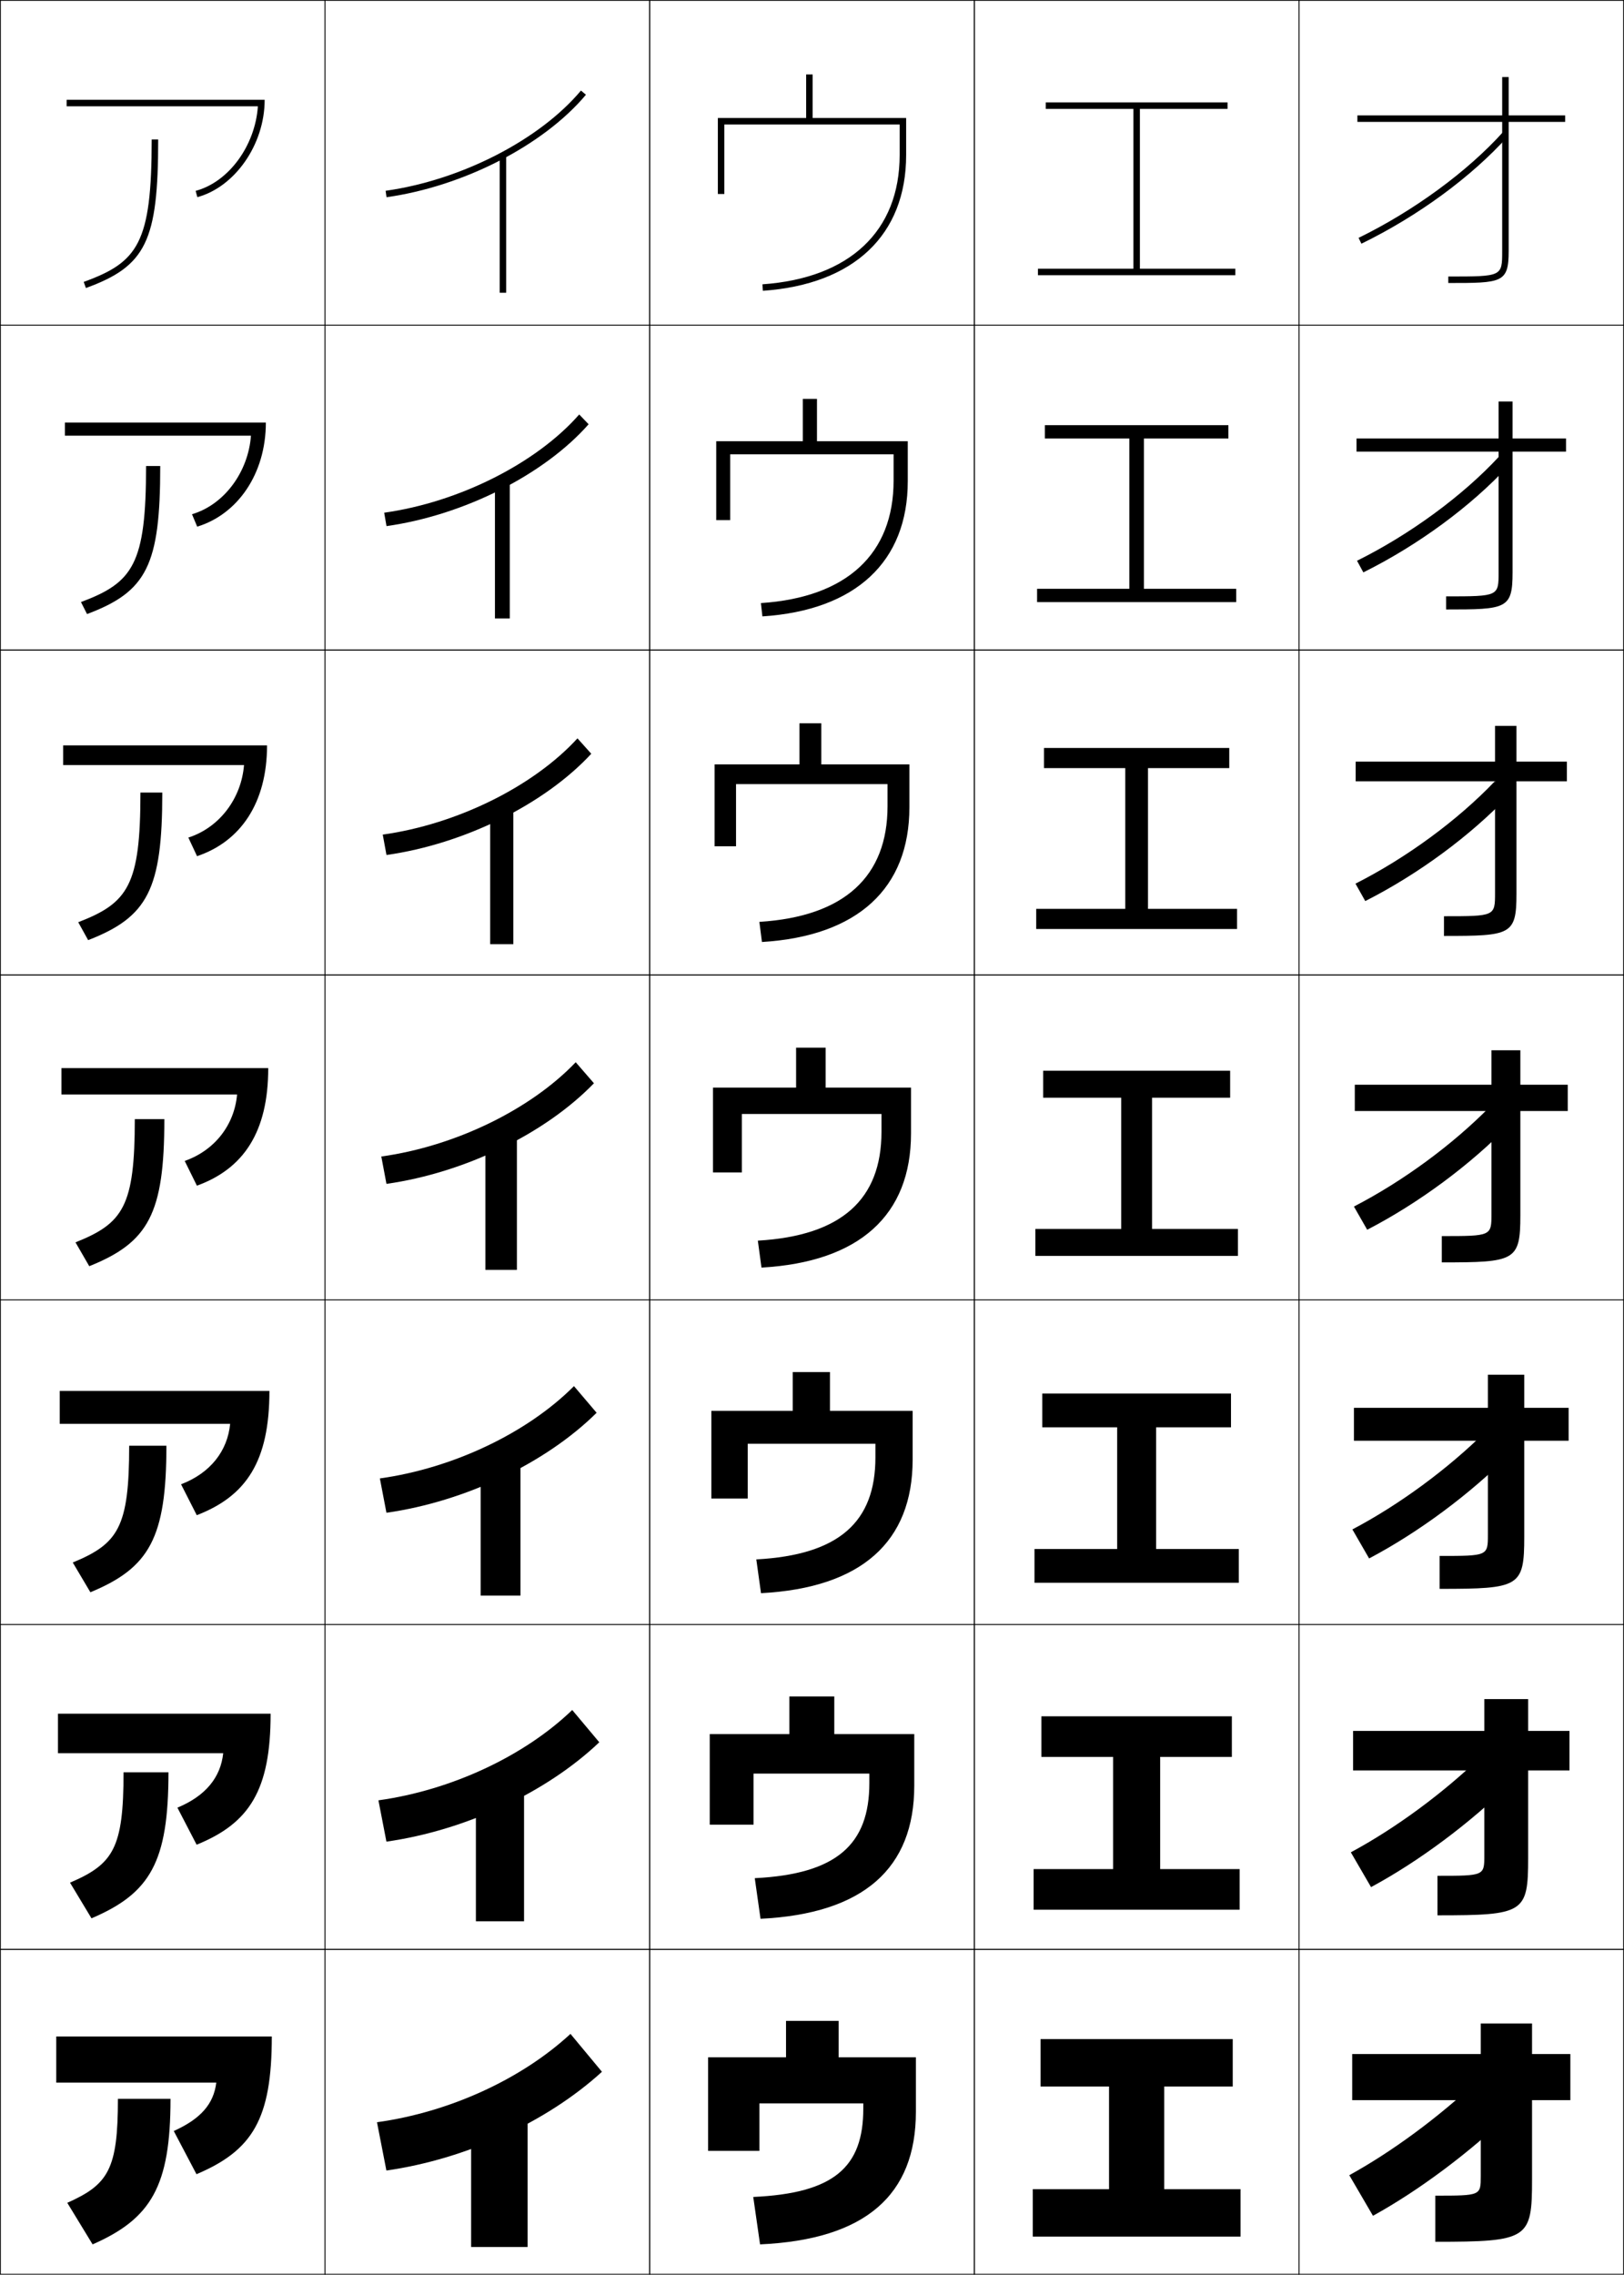 <?xml version="1.0" encoding="utf-8"?>
<!-- Generator: Adobe Illustrator 11 Build 225, SVG Export Plug-In . SVG Version: 6.0.0 Build 78)  -->
<!DOCTYPE svg PUBLIC "-//W3C//DTD SVG 1.0//EN"    "http://www.w3.org/TR/2001/REC-SVG-20010904/DTD/svg10.dtd">
<svg  xmlns="http://www.w3.org/2000/svg" xmlns:xlink="http://www.w3.org/1999/xlink" xmlns:a="http://ns.adobe.com/AdobeSVGViewerExtensions/3.0/"
	 width="500.25" height="700.25" viewBox="0 0 500.25 700.25" overflow="visible" enable-background="new 0 0 500.25 700.25"
	 xml:space="preserve">
		<g id="glyphs">
			<g>
				<rect x="0.125" y="0.125" fill="none" stroke="#000000" stroke-width="0.25" width="100" height="100"/> 
				<rect x="400.125" y="0.125" fill="none" stroke="#000000" stroke-width="0.25" width="100" height="100"/> 
				<rect x="100.125" y="0.125" fill="none" stroke="#000000" stroke-width="0.25" width="100" height="100"/> 
				<rect x="200.125" y="0.125" fill="none" stroke="#000000" stroke-width="0.25" width="100" height="100"/> 
				<rect x="300.125" y="0.125" fill="none" stroke="#000000" stroke-width="0.25" width="100" height="100"/> 
				<rect x="0.125" y="100.125" fill="none" stroke="#000000" stroke-width="0.25" width="100" height="100"/> 
				<rect x="400.125" y="100.125" fill="none" stroke="#000000" stroke-width="0.25" width="100" height="100"/> 
				<rect x="100.125" y="100.125" fill="none" stroke="#000000" stroke-width="0.25" width="100" height="100"/> 
				<rect x="200.125" y="100.125" fill="none" stroke="#000000" stroke-width="0.25" width="100" height="100"/> 
				<rect x="300.125" y="100.125" fill="none" stroke="#000000" stroke-width="0.25" width="100" height="100"/> 
				<rect x="0.125" y="200.125" fill="none" stroke="#000000" stroke-width="0.25" width="100" height="100"/> 
				<rect x="400.125" y="200.125" fill="none" stroke="#000000" stroke-width="0.25" width="100" height="100"/> 
				<rect x="100.125" y="200.125" fill="none" stroke="#000000" stroke-width="0.25" width="100" height="100"/> 
				<rect x="200.125" y="200.125" fill="none" stroke="#000000" stroke-width="0.25" width="100" height="100"/> 
				<rect x="300.125" y="200.125" fill="none" stroke="#000000" stroke-width="0.25" width="100" height="100"/> 
				<rect x="0.125" y="300.125" fill="none" stroke="#000000" stroke-width="0.25" width="100" height="100"/> 
				<rect x="400.125" y="300.125" fill="none" stroke="#000000" stroke-width="0.25" width="100" height="100"/> 
				<rect x="100.125" y="300.125" fill="none" stroke="#000000" stroke-width="0.25" width="100" height="100"/> 
				<rect x="200.125" y="300.125" fill="none" stroke="#000000" stroke-width="0.25" width="100" height="100"/> 
				<rect x="300.125" y="300.125" fill="none" stroke="#000000" stroke-width="0.25" width="100" height="100"/> 
				<rect x="0.125" y="400.125" fill="none" stroke="#000000" stroke-width="0.25" width="100" height="100"/> 
				<rect x="400.125" y="400.125" fill="none" stroke="#000000" stroke-width="0.25" width="100" height="100"/> 
				<rect x="100.125" y="400.125" fill="none" stroke="#000000" stroke-width="0.25" width="100" height="100"/> 
				<rect x="200.125" y="400.125" fill="none" stroke="#000000" stroke-width="0.25" width="100" height="100"/> 
				<rect x="300.125" y="400.125" fill="none" stroke="#000000" stroke-width="0.25" width="100" height="100"/> 
				<rect x="0.125" y="500.125" fill="none" stroke="#000000" stroke-width="0.25" width="100" height="100"/> 
				<rect x="400.125" y="500.125" fill="none" stroke="#000000" stroke-width="0.25" width="100" height="100"/> 
				<rect x="100.125" y="500.125" fill="none" stroke="#000000" stroke-width="0.25" width="100" height="100"/> 
				<rect x="200.125" y="500.125" fill="none" stroke="#000000" stroke-width="0.25" width="100" height="100"/> 
				<rect x="300.125" y="500.125" fill="none" stroke="#000000" stroke-width="0.25" width="100" height="100"/> 
				<rect x="0.125" y="600.125" fill="none" stroke="#000000" stroke-width="0.25" width="100" height="100"/> 
				<rect x="400.125" y="600.125" fill="none" stroke="#000000" stroke-width="0.25" width="100" height="100"/> 
				<rect x="100.125" y="600.125" fill="none" stroke="#000000" stroke-width="0.25" width="100" height="100"/> 
				<rect x="200.125" y="600.125" fill="none" stroke="#000000" stroke-width="0.25" width="100" height="100"/> 
				<rect x="300.125" y="600.125" fill="none" stroke="#000000" stroke-width="0.25" width="100" height="100"/> 
			</g>
			<g>
				<polygon points="351.125,82.725 351.125,33.524 378.125,33.524 378.125,31.524 322.125,31.524 
					322.125,33.524 349.125,33.524 349.125,82.725 319.725,82.725 319.725,84.725 
					380.525,84.725 380.525,82.725 "/>
				<polygon points="321.858,130.891 321.858,134.992 347.875,134.992 347.875,181.258 
					319.458,181.258 319.458,185.358 380.792,185.358 380.792,181.258 352.375,181.258 
					352.375,134.992 378.392,134.992 378.392,130.891 "/>
				<polygon points="321.592,230.258 321.592,236.458 346.625,236.458 346.625,279.792 
					319.191,279.792 319.191,285.991 381.059,285.991 381.059,279.792 353.625,279.792 
					353.625,236.458 378.658,236.458 378.658,230.258 "/>
				<polygon points="321.325,329.625 321.325,337.924 345.375,337.924 345.375,378.324 
					318.925,378.324 318.925,386.624 381.325,386.624 381.325,378.324 354.875,378.324 
					354.875,337.924 378.925,337.924 378.925,329.625 "/>
				<polygon points="321.059,428.992 321.059,439.392 344.125,439.392 344.125,476.858 
					318.658,476.858 318.658,487.258 381.592,487.258 381.592,476.858 356.125,476.858 
					356.125,439.392 379.191,439.392 379.191,428.992 "/>
				<polygon points="320.792,528.358 320.792,540.858 342.875,540.858 342.875,575.392 
					318.392,575.392 318.392,587.892 381.858,587.892 381.858,575.392 357.375,575.392 
					357.375,540.858 379.458,540.858 379.458,528.358 "/>
				<polygon points="358.625,642.325 379.725,642.325 379.725,627.726 320.525,627.726 
					320.525,642.325 341.625,642.325 341.625,673.925 318.125,673.925 318.125,688.524 
					382.125,688.524 382.125,673.925 358.625,673.925 "/>
			</g>
			<g>
				<path d="M250.324,36.324V22.925h-2v13.399H221.125v23.4h2c0,0,0-19.575,0-21.4h54
					c0,1.634,0,9.4,0,9.4c0,23.416-15.407,37.924-42.27,39.803l0.14,1.995
					C263.04,87.561,279.125,72.326,279.125,47.725V36.324H250.324z"/>
				<path d="M220.625,135.824V160.125h4.3c0,0,0-18.746,0-20.267h50.333
					c0,1.362,0,8.101,0,8.101c0,22.516-14.338,35.948-40.875,37.702l0.467,4.096
					C263.636,187.876,279.625,172.893,279.625,148.125v-12.301h-27.968v-13.032h-4.366v13.032
					H220.625z"/>
				<path d="M220.125,235.324v25.2h6.6c0,0,0-17.916,0-19.133h46.667
					c0,1.089,0,6.8,0,6.8c0,21.617-13.267,33.973-39.48,35.602l0.793,6.197
					c29.525-1.799,45.42-16.531,45.42-41.466v-13.2h-27.134v-12.666h-6.733v12.666
					H220.125z"/>
				<path d="M219.625,334.824v26.101h8.9c0,0,0-17.088,0-18h43c0,0.817,0,5.5,0,5.5
					c0,20.717-12.196,31.999-38.084,33.501l1.12,8.298
					c30.266-1.717,46.065-16.198,46.065-41.299v-14.101h-26.301v-12.299h-9.1v12.299
					H219.625z"/>
				<path d="M219.125,434.324v27.001h11.2c0,0,0-16.259,0-16.867h39.333
					c0,0.545,0,4.2,0,4.2c0,19.817-11.127,30.022-36.689,31.4l1.446,10.398
					C265.421,488.822,281.125,474.592,281.125,449.325v-15.001h-25.468v-11.933h-11.466v11.933
					H219.125z"/>
				<path d="M218.625,533.824v27.9h13.5c0,0,0-15.429,0-15.732h35.667c0,0.271,0,2.899,0,2.899
					c0,18.917-10.057,28.048-35.295,29.3l1.773,12.5
					C266.016,589.138,281.625,575.158,281.625,549.725v-15.9h-24.634v-11.566h-13.833v11.566
					H218.625z"/>
				<path d="M234.125,690.925c32.486-1.472,48-15.2,48-40.8v-16.801h-23.801V622.125H242.125
					v11.199h-24V662.125h15.8v-14.6h32V649.125c0,18.018-8.986,26.072-33.899,27.199
					L234.125,690.925z"/>
			</g>
			<g>
				<path d="M46.725,42.925c0,31.972-4.21,37.77-20.941,43.86l0.684,1.879
					c18.514-6.738,22.258-14.433,22.258-45.739H46.725z"/>
				<path d="M44.992,143.458c0,30.255-3.996,35.868-20.051,41.883l1.87,3.699
					c18.433-6.936,22.548-15.006,22.548-45.583H44.992z"/>
				<path d="M43.258,243.992c0,28.54-3.781,33.965-19.161,39.907l3.057,5.519
					c18.352-7.133,22.838-15.579,22.838-45.426H43.258z"/>
				<path d="M41.524,344.524c0,26.824-3.567,32.062-18.271,37.931l4.242,7.339
					C45.768,382.464,50.625,373.642,50.625,344.524H41.524z"/>
				<path d="M39.791,445.059c0,25.107-3.353,30.16-17.38,35.953l5.429,9.159
					c18.19-7.527,23.419-16.725,23.419-45.112H39.791z"/>
				<path d="M38.058,545.592c0,23.392-3.138,28.258-16.49,33.977l6.614,10.979
					C46.292,582.823,51.892,573.25,51.892,545.592H38.058z"/>
				<path d="M52.525,646.125H36.324c0,21.676-2.924,26.355-15.6,32l7.801,12.8
					C46.555,683.003,52.525,673.054,52.525,646.125z"/>
			</g>
			<g>
				<path d="M20.525,30.725v2h58.911c-0.821,12.083-8.934,23.291-19.17,26.034
					l0.518,1.932c11.436-3.064,20.741-16.059,20.741-29.966H20.525z"/>
				<path d="M19.992,130.091V134.125h57.309c-0.815,11.15-8.224,21.259-18.158,24.178
					l1.599,3.826c12.406-3.774,21.15-16.205,21.15-32.038H19.992z"/>
				<path d="M19.458,229.458v6.066h55.706c-0.809,10.218-7.513,19.227-17.145,22.323
					l2.678,5.721c13.376-4.484,21.561-16.35,21.561-34.11H19.458z"/>
				<path d="M18.925,328.824v8.1H73.028c-0.802,9.285-6.802,17.194-16.132,20.467
					l3.759,7.615C75.001,359.812,82.625,348.512,82.625,328.824H18.925z"/>
				<path d="M18.392,428.191v10.134h52.5c-0.796,8.352-6.091,15.161-15.119,18.611
					l4.839,9.51c15.317-5.904,22.38-16.641,22.38-38.255H18.392z"/>
				<path d="M17.858,527.559v12.166h50.897c-0.79,7.42-5.38,13.129-14.106,16.757
					l5.919,11.403c16.288-6.614,22.79-16.786,22.79-40.326H17.858z"/>
				<path d="M66.619,641.125c-0.783,6.486-4.67,11.097-13.094,14.9l7,13.299
					C77.783,662,83.725,652.393,83.725,626.925H17.324V641.125H66.619z"/>
			</g>
			<g>
				<rect x="153.925" y="47.725" width="2" height="42.4"/> 
				<rect x="152.458" y="147.725" width="4.567" height="42.667"/> 
				<rect x="150.991" y="247.725" width="7.134" height="42.934"/> 
				<rect x="149.525" y="347.724" width="9.7" height="43.201"/> 
				<rect x="148.058" y="447.725" width="12.267" height="43.467"/> 
				<rect x="146.592" y="547.725" width="14.833" height="43.733"/> 
				<rect x="145.125" y="647.725" width="17.4" height="44"/> 
			</g>
			<g>
				<path d="M118.786,58.734l0.278,1.98c23.703-3.331,48.389-16.009,61.427-31.547
					l-1.532-1.285C166.216,43.068,142.034,55.467,118.786,58.734z"/>
				<path d="M178.42,127.59c-13.13,14.975-36.975,27.004-60.077,30.243l0.715,4.128
					c23.841-3.361,48.559-15.825,62.255-31.355L178.42,127.59z"/>
				<path d="M177.881,227.297c-13.517,14.764-37.025,26.424-59.982,29.634l1.152,6.276
					c23.979-3.391,48.729-15.642,63.084-31.165L177.881,227.297z"/>
				<path d="M177.341,327.003c-13.904,14.553-37.075,25.845-59.886,29.026l1.589,8.423
					c24.118-3.421,48.9-15.458,63.913-30.973L177.341,327.003z"/>
				<path d="M176.803,426.711c-14.291,14.342-37.126,25.265-59.791,28.417l2.026,10.57
					c24.255-3.451,49.071-15.274,64.742-30.781L176.803,426.711z"/>
				<path d="M176.264,526.418c-14.678,14.131-37.176,24.686-59.695,27.808l2.463,12.719
					c24.394-3.481,49.242-15.091,65.571-30.591L176.264,526.418z"/>
				<path d="M175.725,626.125c-15.065,13.92-37.227,24.105-59.6,27.199l2.9,14.866
					c24.532-3.512,49.412-14.907,66.399-30.399L175.725,626.125z"/>
			</g>
			<g>
				<path d="M418.486,73.226l0.877,1.798c17.413-8.494,33.853-20.533,45.104-33.031
					l-1.486-1.338C452.059,52.789,435.425,64.965,418.486,73.226z"/>
				<path d="M418.011,172.627l1.946,3.581c16.872-8.379,33.178-20.356,44.721-32.859
					l-2.988-2.73C450.531,152.661,434.308,164.54,418.011,172.627z"/>
				<path d="M417.534,272.027l3.016,5.364c16.332-8.266,32.502-20.181,44.337-32.688
					l-4.489-4.124C449.002,252.533,433.19,264.115,417.534,272.027z"/>
				<path d="M417.058,371.428l4.086,7.146c15.79-8.151,31.826-20.005,43.952-32.516
					l-5.99-5.517C447.474,352.405,432.073,363.689,417.058,371.428z"/>
				<path d="M416.582,470.828l5.155,8.93c15.249-8.037,31.151-19.828,43.568-32.344
					l-7.492-6.909C445.946,452.277,430.956,463.265,416.582,470.828z"/>
				<path d="M416.105,570.229l6.226,10.712c14.708-7.923,30.476-19.652,43.184-32.172
					l-8.993-8.303C444.418,552.15,429.839,562.839,416.105,570.229z"/>
				<path d="M455.229,640.43c-12.34,11.593-26.508,21.984-39.6,29.2L422.925,682.125
					c14.167-7.809,29.8-19.477,42.8-32L455.229,640.43z"/>
			</g>
			<g>
				<path d="M446.125,87.125c16.482,0,18.6,0,18.6-9.801V37.525H482.125v-2h-17.4V23.725h-2
					v11.801H418.125v2h44.6v39.799c0,7.792-0.024,7.801-16.6,7.801V87.125z"/>
				<path d="M417.858,134.992v4.033H461.625v37.065c0,7.491-0.022,7.501-16.166,7.501V187.625
					c18.524,0,20.466-0.146,20.466-11.367v-37.232h16.467v-4.033h-16.467v-11.4H461.625
					v11.4H417.858z"/>
				<path d="M417.592,234.458v6.067h42.933v34.333c0,7.19-0.019,7.2-15.732,7.2
					V288.125c20.566,0,22.333-0.292,22.333-12.934v-34.666h15.533v-6.067H467.125v-11h-6.601
					v11H417.592z"/>
				<path d="M417.325,333.924v8.101h42.1v31.599c0,6.89-0.017,6.9-15.3,6.9
					V388.625c22.608,0,24.199-0.438,24.199-14.501v-32.099h14.601v-8.101h-14.601v-10.6
					h-8.899v10.6H417.325z"/>
				<path d="M417.059,433.392v10.134h41.267v28.866c0,6.589-0.015,6.6-14.867,6.6
					V489.125c24.651,0,26.066-0.584,26.066-16.067v-29.532h13.667v-10.134h-13.667v-10.2
					h-11.199v10.2H417.059z"/>
				<path d="M416.792,532.857v12.168h40.433v26.133c0,6.288-0.011,6.3-14.433,6.3
					V589.625c26.692,0,27.933-0.73,27.933-17.634v-26.966h12.733v-12.168h-12.733v-9.8
					h-13.5v9.8H416.792z"/>
				<path d="M442.125,675.925V690.125c28.735,0,29.8-0.876,29.8-19.2v-24.399h11.8
					v-14.201h-11.8v-9.399H456.125v9.399h-39.6v14.201H456.125v23.399
					C456.125,675.912,456.116,675.925,442.125,675.925z"/>
			</g>
		</g>
	</svg>
